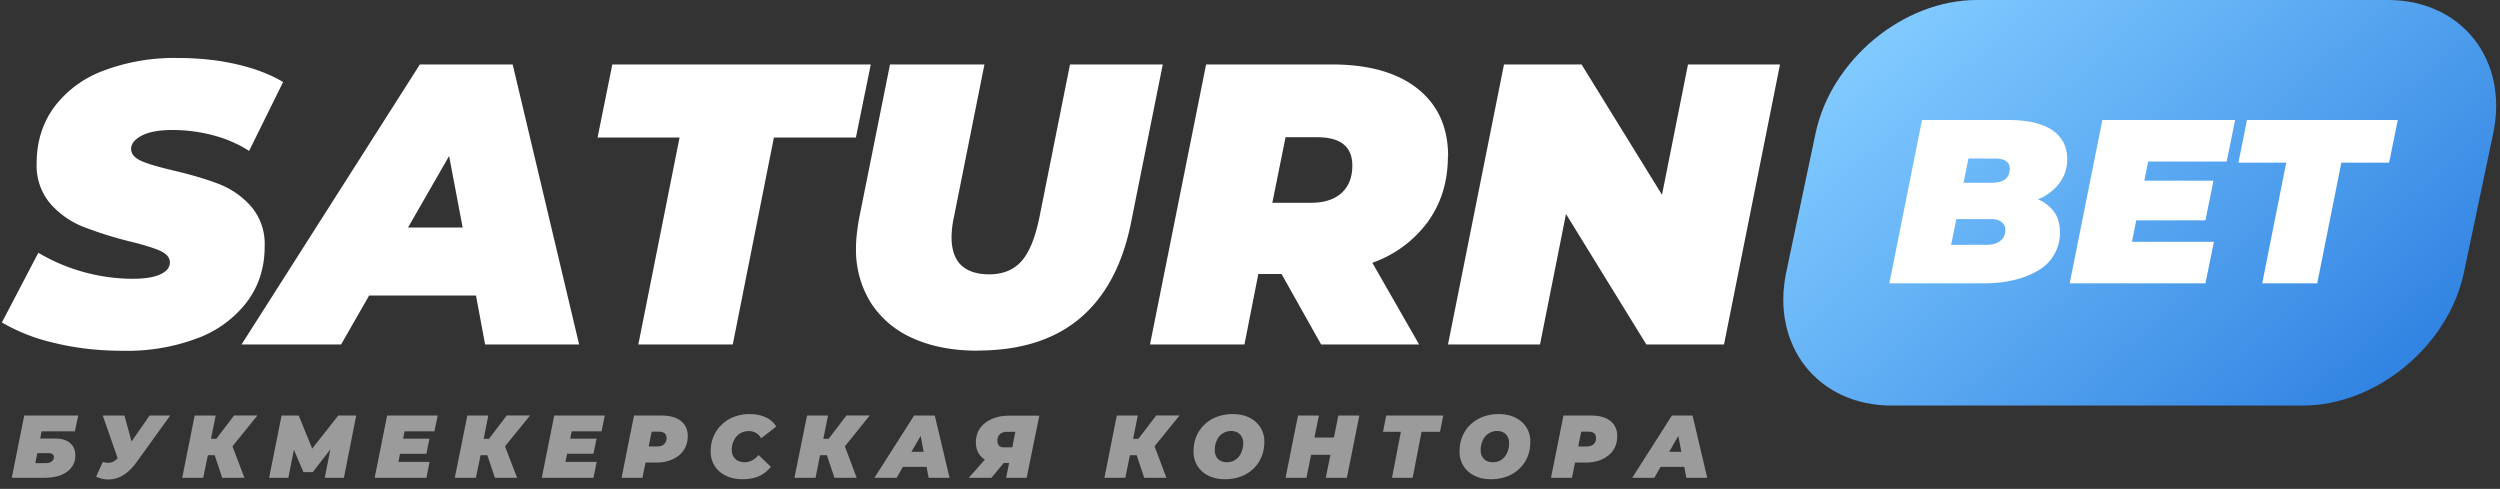 <svg xmlns="http://www.w3.org/2000/svg" xmlns:xlink="http://www.w3.org/1999/xlink" width="225" height="44" viewBox="0 0 225 44"><rect x="0" y="0" width="225" height="44" fill="#333333" stroke="none"/><defs><path id="b1uqa" d="M192.2 33.8L187.16 59h-6.99l-7.23-11.74L170.6 59h-8.28l5.04-25.2h6.98l7.24 11.73 2.34-11.73zm-38.49 9.1c0-1.7-1.05-2.55-3.17-2.55h-2.84l-1.19 5.9h3.5c1.17 0 2.08-.3 2.73-.88.65-.6.97-1.41.97-2.47zm8.6-.82c0 2.23-.59 4.18-1.78 5.85a10.54 10.54 0 0 1-5.02 3.72l4.21 7.35h-8.82l-3.56-6.34h-2.09L144 59h-8.5l5.05-25.2h11.3c3.31 0 5.89.72 7.72 2.17 1.84 1.46 2.76 3.49 2.76 6.1zm-42.33 17.48c-2.26 0-4.2-.38-5.85-1.13a8.55 8.55 0 0 1-3.78-3.22 9 9 0 0 1-1.31-4.9c0-.76.1-1.65.28-2.66l2.78-13.85h8.5l-2.74 13.7a8.82 8.82 0 0 0-.22 1.84c0 1.13.29 1.97.86 2.52.58.55 1.42.83 2.52.83 1.25 0 2.22-.4 2.92-1.19.7-.79 1.24-2.12 1.62-4l2.74-13.7h8.35L133.8 48c-.76 3.82-2.3 6.7-4.6 8.64-2.3 1.94-5.38 2.91-9.22 2.91zM93.16 40.38h-7.38l1.33-6.58h23.26l-1.34 6.58h-7.38L97.95 59h-8.5zm-19.52 8.1l-1.22-6.44-3.7 6.44zm1.2 6.12h-9.62L62.7 59h-8.96l16.05-25.2h8.35L84.12 59h-8.46zm-31.76 4.97c-2.19 0-4.24-.23-6.16-.7a16.56 16.56 0 0 1-4.75-1.85l3.28-6.27a16.8 16.8 0 0 0 8.5 2.34c1.07 0 1.9-.13 2.48-.4.57-.26.86-.62.86-1.07 0-.44-.3-.78-.88-1.05-.59-.26-1.52-.55-2.8-.86a34.39 34.39 0 0 1-4.17-1.32 7.73 7.73 0 0 1-2.9-2.05 5.27 5.27 0 0 1-1.24-3.65c0-1.9.51-3.56 1.53-4.99a9.76 9.76 0 0 1 4.41-3.31 18.02 18.02 0 0 1 6.8-1.17c1.88 0 3.62.19 5.24.56 1.62.37 3.02.9 4.2 1.6l-3.06 6.2c-.99-.63-2.07-1.1-3.26-1.41-1.19-.31-2.4-.47-3.65-.47-1.18 0-2.1.17-2.74.5-.65.34-.97.74-.97 1.2 0 .45.3.8.88 1.07.59.27 1.55.55 2.9.87 1.63.38 3 .79 4.12 1.22a7.45 7.45 0 0 1 2.9 2.02 5.2 5.2 0 0 1 1.22 3.6c0 1.87-.51 3.51-1.55 4.93a9.93 9.93 0 0 1-4.42 3.3 17.91 17.91 0 0 1-6.77 1.16z"/><path id="b1uqb" d="M183.32 68.66l-.27-1.43-.82 1.43zm.27 1.36h-2.14l-.56.98h-1.99l3.57-5.6h1.86l1.32 5.6h-1.88zm-8.77-1.84c.26 0 .46-.07.6-.2a.71.71 0 0 0 .22-.55c0-.39-.23-.58-.7-.58h-.63l-.27 1.33zm.38-2.78c.75 0 1.33.16 1.74.49.4.32.61.78.61 1.36 0 .47-.11.89-.34 1.24-.24.36-.57.64-1 .84-.43.2-.92.3-1.49.3h-.97l-.27 1.37h-1.89l1.12-5.6zm-8.84 4.2c.3 0 .56-.08.78-.23.22-.16.39-.37.5-.63.12-.26.18-.54.18-.85 0-.33-.1-.6-.29-.8-.2-.2-.46-.3-.8-.3-.3 0-.56.09-.78.24-.22.15-.4.36-.51.62-.12.27-.18.55-.18.86 0 .33.1.6.3.8.19.19.46.29.8.29zm-.16 1.53c-.57 0-1.07-.1-1.5-.32a2.34 2.34 0 0 1-1.34-2.19c0-.65.15-1.23.45-1.74.3-.5.72-.9 1.26-1.19a3.84 3.84 0 0 1 1.82-.42c.57 0 1.07.1 1.5.32a2.34 2.34 0 0 1 1.34 2.18c0 .65-.15 1.23-.45 1.74-.3.51-.72.9-1.26 1.2-.54.27-1.14.42-1.82.42zm-4.6-4.27h-1.66l-.8 4.14h-1.86l.8-4.14h-1.61l.29-1.46h5.13zm-7.26-1.46l-1.12 5.6h-1.9l.42-2.07H150l-.42 2.07h-1.88l1.12-5.6h1.88l-.4 1.98h1.75l.4-1.98zm-11.92 4.2c.3 0 .56-.08.78-.23.22-.16.4-.37.51-.63.12-.26.18-.54.18-.85 0-.33-.1-.6-.3-.8-.2-.2-.46-.3-.8-.3-.3 0-.56.09-.78.24-.22.15-.4.36-.5.62-.13.27-.18.55-.18.86 0 .33.1.6.29.8.2.19.46.29.8.29zm-.16 1.53c-.57 0-1.07-.1-1.5-.32a2.34 2.34 0 0 1-1.34-2.19c0-.65.15-1.23.45-1.74.3-.5.72-.9 1.26-1.19a3.84 3.84 0 0 1 1.82-.42c.57 0 1.07.1 1.5.32a2.34 2.34 0 0 1 1.34 2.18c0 .65-.15 1.23-.45 1.74-.3.51-.72.9-1.26 1.2-.53.27-1.14.42-1.82.42zm-6.35-2.96l1.07 2.83h-2l-.68-2.03h-.61l-.41 2.03h-1.88l1.11-5.6h1.89l-.42 2.09h.48l1.6-2.1h2.1zm-13.27-1.3a.9.9 0 0 0-.64.2.78.78 0 0 0-.23.6c0 .2.05.35.15.45.1.09.24.14.45.14h.74l.27-1.4zm2.9-1.46L124.4 71h-1.85l.27-1.33h-.48L121.23 71h-2.04l1.45-1.64a1.55 1.55 0 0 1-.6-.63c-.14-.26-.21-.56-.21-.92 0-.48.12-.9.37-1.26.26-.36.6-.64 1.06-.84.45-.2.98-.3 1.57-.3zm-10.41 3.25l-.27-1.43-.83 1.43zm.26 1.36h-2.13l-.56.98h-2l3.57-5.6h1.86l1.33 5.6h-1.88zm-7.35-1.85L109.1 71h-2l-.68-2.03h-.62l-.4 2.03h-1.9l1.13-5.6h1.89l-.42 2.09h.48l1.6-2.1h2.1zm-9.2 2.96c-.57 0-1.08-.1-1.51-.32-.44-.21-.77-.5-1.01-.88a2.4 2.4 0 0 1-.36-1.3c0-.66.15-1.24.46-1.74.3-.51.72-.9 1.25-1.2a3.83 3.83 0 0 1 1.83-.42c.54 0 1.02.1 1.43.3a2 2 0 0 1 .93.82l-1.36 1.06a1.21 1.21 0 0 0-1.12-.65 1.44 1.44 0 0 0-1.32.82c-.13.26-.2.55-.2.88 0 .33.11.6.32.8.21.2.5.3.84.3.47 0 .9-.22 1.25-.65l1.11 1.06c-.33.4-.7.69-1.1.86-.42.17-.9.26-1.44.26zm-7.68-2.95c.26 0 .47-.07.6-.2a.71.71 0 0 0 .23-.55c0-.39-.24-.58-.7-.58h-.64l-.27 1.33zm.39-2.78c.74 0 1.32.16 1.73.49.41.32.62.78.62 1.36 0 .47-.12.89-.35 1.24-.23.36-.56.64-1 .84-.42.2-.92.3-1.48.3h-.97L89.82 71h-1.88l1.12-5.6zm-8.1 1.42l-.13.66h2.37l-.28 1.36h-2.37l-.15.73h2.81L85.41 71h-4.65l1.12-5.6h4.55l-.29 1.42zm-6 1.35L78.54 71h-2l-.68-2.03h-.61L74.83 71h-1.9l1.13-5.6h1.89l-.42 2.09h.48l1.6-2.1h2.1zm-9.04-1.35l-.13.66h2.37l-.27 1.36H68l-.14.73h2.8L70.38 71h-4.66l1.12-5.6h4.55l-.29 1.42zm-4.35-1.42L62.95 71h-1.72l.5-2.55-1.58 2.04h-.84l-.86-2.01-.5 2.52h-1.73l1.12-5.6h1.54l1.22 2.97 2.34-2.97zm-11.14 2.77L54 71h-2l-.68-2.03h-.61L50.29 71H48.4l1.12-5.6h1.89l-.42 2.09h.48l1.6-2.1h2.1zm-5.6-2.77l-3.09 4.28c-.36.48-.74.85-1.16 1.1a2.53 2.53 0 0 1-2.42.12l.6-1.32c.18.05.34.07.48.07a1 1 0 0 0 .46-.1c.14-.07.27-.17.4-.31l-1.34-3.84h1.95l.64 2.33 1.62-2.33zm-11.17 4.28c.21 0 .38-.05.5-.15.13-.1.2-.22.2-.38 0-.25-.18-.37-.53-.37h-.96l-.18.9zm-1.97-4.28h4.86l-.3 1.42h-3l-.12.65h1.34c.58 0 1.03.13 1.34.4.32.27.48.64.48 1.13 0 .4-.11.76-.34 1.06-.22.3-.54.53-.96.7-.41.16-.9.24-1.47.24h-2.95z"/><path id="b1uqc" d="M209.91 28h37c6.63 0 10.88 5.37 9.48 12l-2.63 12.5c-1.39 6.63-7.89 12-14.52 12h-37c-6.62 0-10.87-5.37-9.48-12L195.4 40c1.4-6.63 7.9-12 14.52-12z"/><path id="b1uqe" d="M235.6 53.5h4.95l2.17-10.86h4.3l.78-3.84h-13.57l-.77 3.84h4.3zm-3.2-10.96l.76-3.74h-11.95l-2.94 14.7h12.22l.76-3.74h-7.37l.38-1.93h6.23l.72-3.57h-6.22l.34-1.72zm-24.8 7.5l.47-2.32h3.19c.35 0 .64.09.87.26.23.16.35.4.35.71 0 .43-.16.77-.47 1-.3.23-.7.34-1.21.34zm3.97-7.77c.42 0 .75.07.97.23.22.15.34.37.34.67 0 .85-.55 1.28-1.64 1.28h-2.52l.44-2.19zm5.78 2.21c.46-.62.7-1.35.7-2.17 0-1.12-.46-1.99-1.35-2.6-.9-.6-2.2-.91-3.93-.91h-7.79l-2.94 14.7h8.48c2.02 0 3.67-.4 4.95-1.18a3.85 3.85 0 0 0 1.92-3.5c0-.68-.17-1.25-.51-1.74a3.46 3.46 0 0 0-1.46-1.14 4.54 4.54 0 0 0 1.93-1.46z"/><linearGradient id="b1uqd" x1="210.58" x2="247.47" y1="24.11" y2="64.5" gradientUnits="userSpaceOnUse"><stop offset="0" stop-color="#7fc9ff"/><stop offset="1" stop-color="#2e81e1"/></linearGradient></defs><g><g transform="translate(-32 -28)"><g><use fill="#fff" xlink:href="#b1uqa"/></g><g><use fill="#9b9b9b" xlink:href="#b1uqb"/></g><g><use fill="url(#b1uqd)" xlink:href="#b1uqc"/></g><g><use fill="#fff" xlink:href="#b1uqe"/></g></g></g></svg>